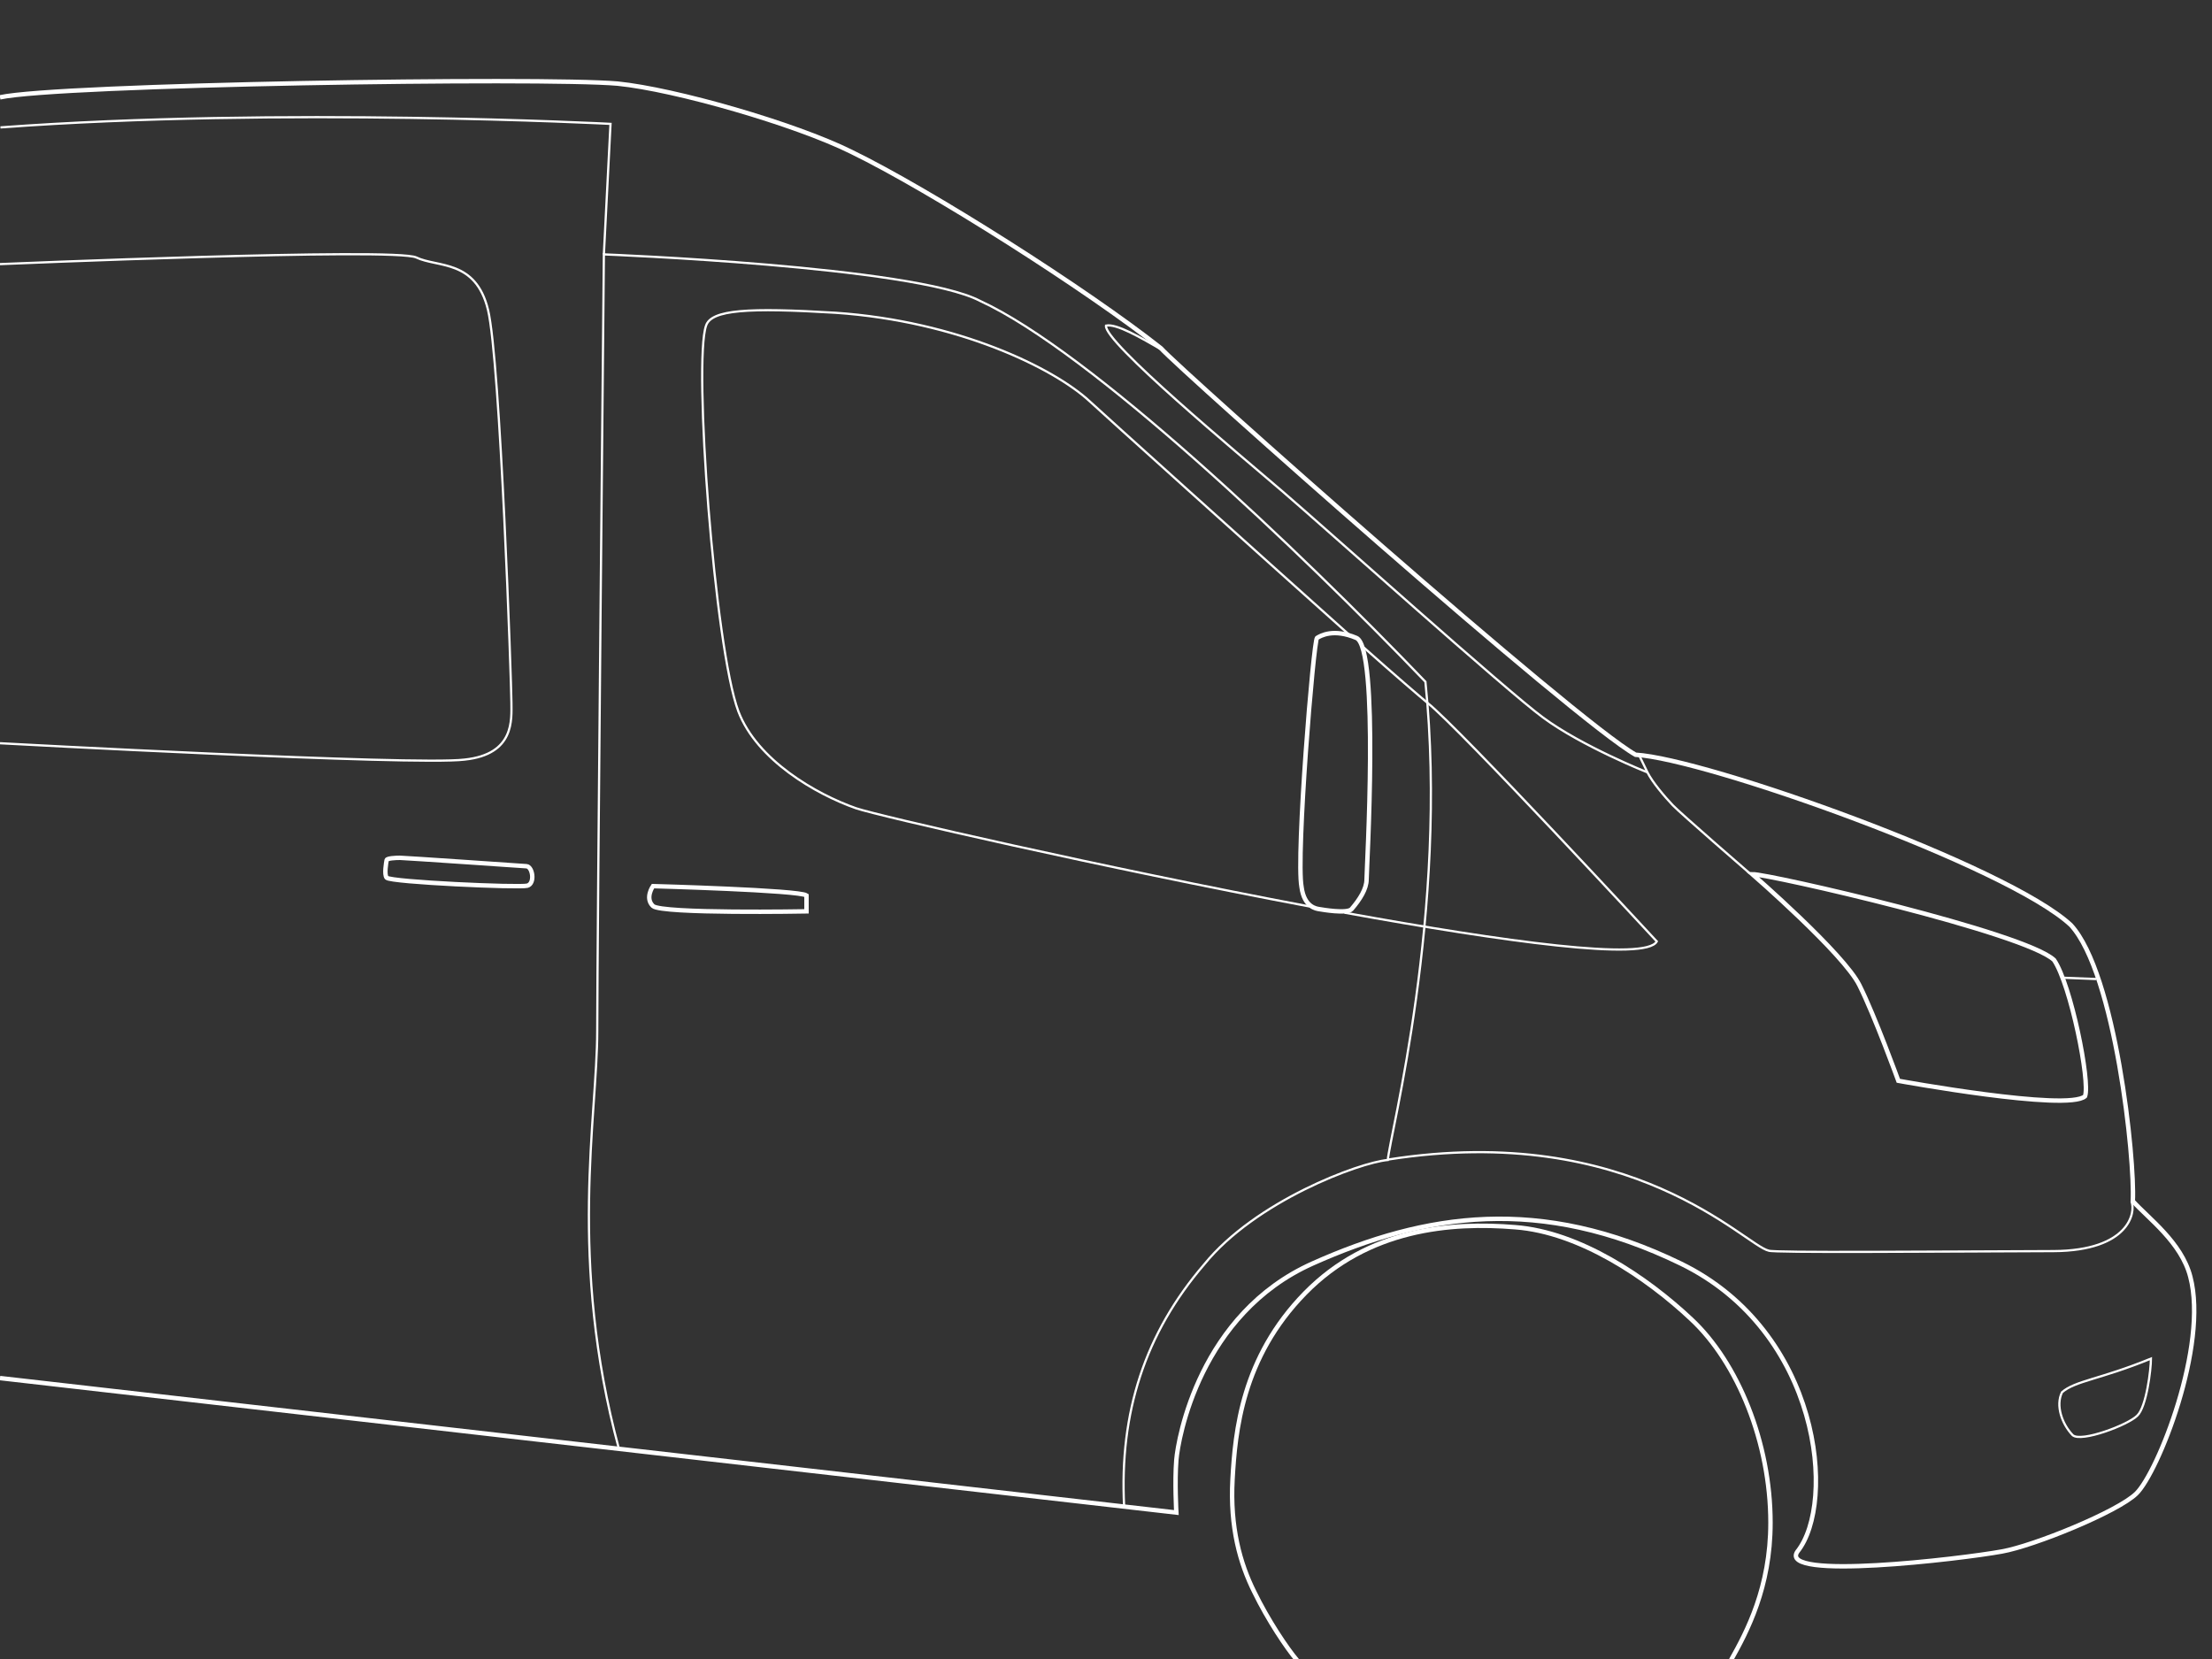 <svg version="1.1" id="Calque_1" xmlns="http://www.w3.org/2000/svg" x="0" y="0" viewBox="0 0 500 375" style="enable-background:new 0 0 500 375" xml:space="preserve"><rect x="0" y="0" width="500" height="375" fill="#333333" stroke="none"/><style>.st1,.st2{fill:none;stroke:#fff;stroke-miterlimit:10}.st2{stroke-width:.5}</style><g id="Calque_2_00000085942419541043036200000008834587856634951867_"><path class="st1" d="m0 311.5 265.9 30.4s-.4-7 0-11.9 5.3-33 30.8-44.4 51.5-15.4 83.2 0 35.2 54.1 26.4 65.1c-4.6 6.6 36.9 1.7 46.2 0 7.3-1.3 26.2-9 30.4-13.1 4.9-4.8 16.3-33.4 12.2-49-2-7.8-9.6-13.3-13-17.1.5-9.4-3.9-51.4-14-62.4-14.4-13.4-82.6-37.6-98.4-38.5-13.8-7.8-102.6-86.7-107.3-91.9-16.7-13.2-52.1-35.7-70-44.4-12.7-6.3-39.8-14.1-52.8-15.4C122.3 17.4 13.2 19.1 0 22"/><path class="st1" d="M396.1 197.6s20.7 18 24.2 25.1c3.5 7 8.8 21.6 8.8 21.6s38.3 7 42.2 3.5c1.2-3.3-3.2-25.2-7-30.8-6.6-6.2-64.3-19.4-68.2-19.4zM305.5 205.5c1.9-2.2 3.4-4.6 3.4-6.7s2.9-52.4-2.3-54.6c-5.2-2.2-8.1-.5-8.9 0s-4.8 49.4-3.5 56.3c.6 4.6 3.4 4.9 4 5 .6.1 6.3 1.1 7.3 0zM182.3 202.4v3.6s-32.7.6-34.7-1.2c-1.9-1.8 0-4.5 0-4.5s33 .9 34.7 2.1zM391.3 375.2c3.6-6.4 8.9-16.4 8.9-31 0-18.1-7.4-36.2-17.9-46-10.1-9.5-25.3-19.7-39.8-20.8-14.5-1.2-33.2.3-47.5 14.9s-15.8 31.3-16.4 42.1c-.6 10.8 1.7 19 4.9 25.4 3.1 6.4 7.4 12.8 9.7 15.5"/><path class="st2" d="m370.5 170.7 1.9 3.9s-14.8-5.9-23.6-12.4c-8.2-6-49.2-42.8-59-51.2S249.4 77.2 250 73.6c2.4-.5 7.8 2.7 12.7 5.5M473.8 221.3l-7.6-.3M395.5 197.4s-15.7-13.6-17.4-15.4c-1.9-2-4.6-5.2-5.7-7.4M303.9 206.3c36.4 6.6 68.2 11 70.6 6.5 0 0-44.5-48.1-51.8-53.9-1.8-1.5-7.3-6.2-14.5-12.6M305 143.5c-21.8-19.5-55.8-50.1-58.7-52.8-8.1-7.5-29.8-18.1-57.4-20-19.8-1.2-28.1-.7-29.3 2.9-2.9 8.1 1.9 72.8 7.3 87.2 4.2 11 17.5 18.7 26.6 21.9 5 1.7 55.9 13.4 102.5 22.2M0 59.7s89.3-3.8 94.1-1.5 13.4.4 16.2 11.8c2.8 11.5 5.3 85 5.3 88.8s.8 11.7-10.6 12.9C93.6 173.1 0 168 0 168"/><path class="st2" d="M139.9 327.5c-11.5-42.6-4.9-75.1-4.9-94.5s1.5-175.5 1.5-175.5 70.1 2.7 85 10.5c25 11.5 71.9 56.1 100.7 86.1 5.3 52-8.1 102.7-8.5 108.1-6.5.6-29.9 9.3-41.5 23.6-13.4 15.6-19.2 33.5-18.1 54.8M486.2 307.1c-11.5 4.7-17.1 5-20.1 7.6-1.5 3 0 7.2 2.4 9.7 1.9 1.7 12.5-2.3 14.6-4.4 2.1-2 3.1-10.5 3.1-12.9zM481.8 271.6c1 2.4-.5 11.1-17.6 11.2-28 .1-63.3.4-64.4-.1-5.4-1.2-30.8-29.3-86-20.6"/><path class="st1" d="M119 195.8s-27.6-1.9-28.6-1.9-2.9.1-3 .5c-.1.5-.6 3.3 0 4 1 1 30 2.3 31.8 1.8s1.2-4.3-.2-4.4z"/><path class="st2" d="M136.5 57.5 138 28S63.5 24.1.1 28.8"/></g></svg>
